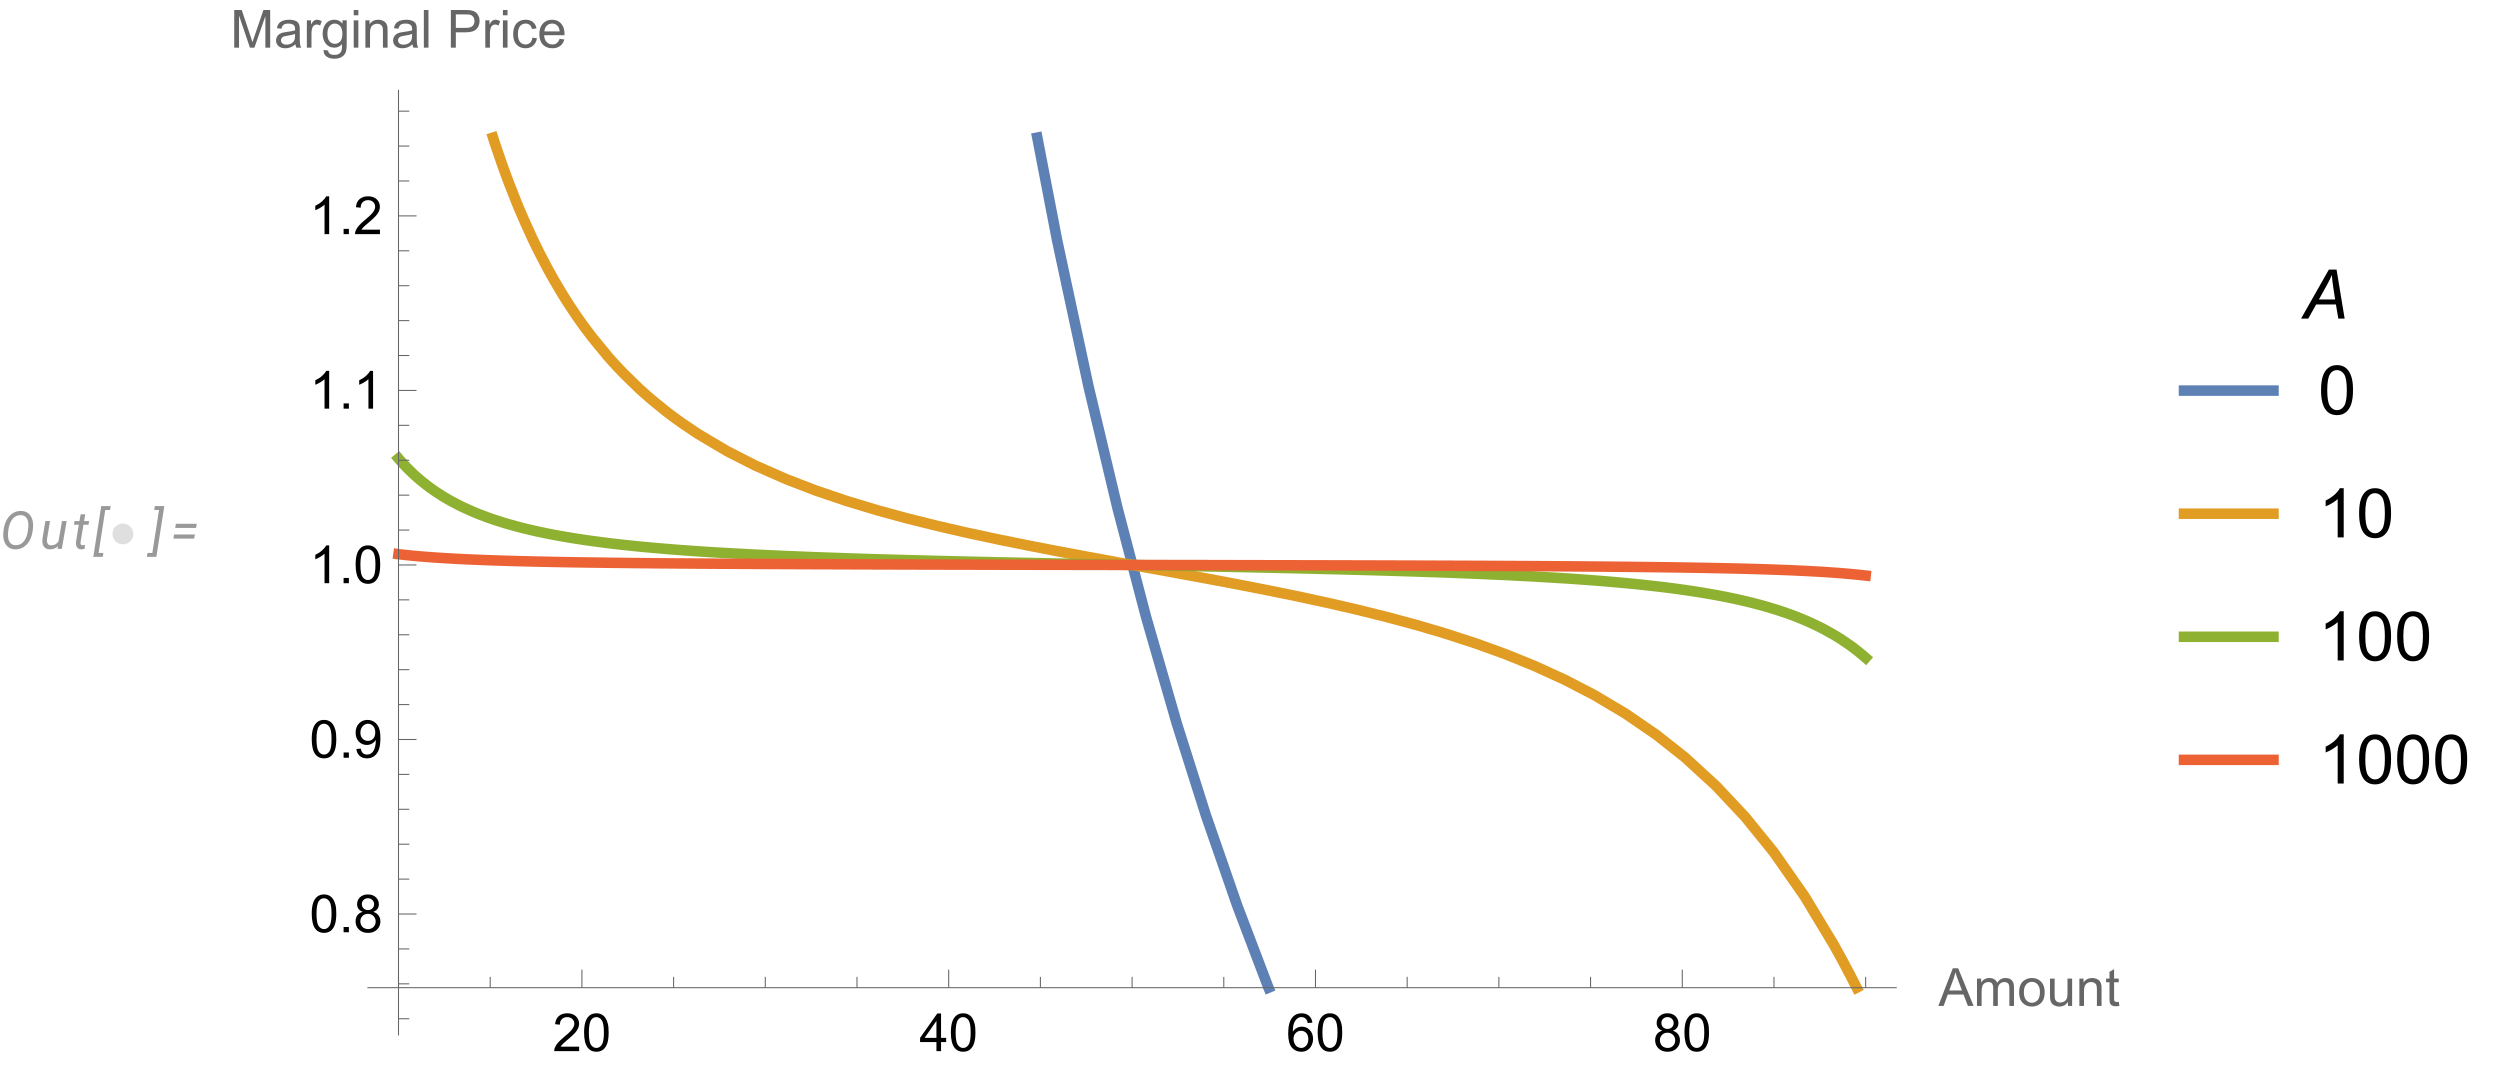 <?xml version="1.0" encoding="UTF-8"?>
<svg xmlns="http://www.w3.org/2000/svg" xmlns:xlink="http://www.w3.org/1999/xlink" width="475pt" height="203pt" viewBox="0 0 475 203" version="1.1">
<defs>
<g>
<symbol overflow="visible" id="glyph0-0">
<path style="stroke:none;" d="M 3.945 0 L 0.488 0 L 0.488 -7.109 L 3.945 -7.109 Z M 3.68 -0.41 L 3.68 -6.695 L 2.344 -3.555 Z M 0.75 -6.637 L 0.75 -0.469 L 2.062 -3.555 Z M 0.945 -0.266 L 3.461 -0.266 L 2.203 -3.223 Z M 2.203 -3.887 L 3.461 -6.844 L 0.945 -6.844 Z M 2.203 -3.887 "/>
</symbol>
<symbol overflow="visible" id="glyph0-1">
<path style="stroke:none;" d="M 2.895 0.098 C 2.441 0.086 2.051 -0.02 1.715 -0.23 C 1.383 -0.438 1.121 -0.746 0.93 -1.148 C 0.734 -1.555 0.629 -2.012 0.609 -2.516 C 0.59 -2.91 0.633 -3.395 0.742 -3.977 C 0.852 -4.555 1.035 -5.078 1.297 -5.543 C 1.562 -6.008 1.883 -6.379 2.262 -6.66 C 2.773 -7.039 3.355 -7.219 4.008 -7.207 C 4.703 -7.195 5.25 -6.953 5.648 -6.488 C 6.051 -6.02 6.266 -5.387 6.293 -4.59 C 6.305 -4.25 6.273 -3.812 6.188 -3.285 C 6.105 -2.758 5.957 -2.27 5.746 -1.816 C 5.531 -1.363 5.262 -0.984 4.93 -0.68 C 4.359 -0.145 3.68 0.113 2.895 0.098 Z M 5.391 -4.367 C 5.41 -5.008 5.297 -5.504 5.055 -5.855 C 4.809 -6.211 4.445 -6.395 3.965 -6.406 C 3.527 -6.418 3.141 -6.301 2.797 -6.055 C 2.453 -5.809 2.172 -5.438 1.949 -4.945 C 1.73 -4.453 1.594 -3.828 1.531 -3.07 L 1.52 -2.754 C 1.5 -2.117 1.613 -1.617 1.859 -1.254 C 2.109 -0.895 2.469 -0.707 2.938 -0.695 C 3.555 -0.68 4.066 -0.898 4.469 -1.359 C 4.875 -1.82 5.145 -2.469 5.277 -3.301 C 5.344 -3.711 5.383 -4.066 5.391 -4.367 Z M 5.391 -4.367 "/>
</symbol>
<symbol overflow="visible" id="glyph0-2">
<path style="stroke:none;" d="M 3.508 -0.523 C 3.094 -0.098 2.566 0.109 1.93 0.098 C 1.426 0.086 1.051 -0.098 0.809 -0.445 C 0.566 -0.793 0.477 -1.27 0.539 -1.871 L 1.102 -5.281 L 1.988 -5.281 L 1.414 -1.855 C 1.398 -1.711 1.398 -1.57 1.406 -1.438 C 1.422 -1.203 1.492 -1.016 1.617 -0.883 C 1.742 -0.75 1.914 -0.68 2.133 -0.668 C 2.766 -0.648 3.254 -0.906 3.598 -1.438 L 4.262 -5.281 L 5.148 -5.281 L 4.227 0 L 3.395 0 Z M 3.508 -0.523 "/>
</symbol>
<symbol overflow="visible" id="glyph0-3">
<path style="stroke:none;" d="M 2.484 -6.562 L 2.262 -5.281 L 3.223 -5.281 L 3.102 -4.586 L 2.145 -4.586 L 1.594 -1.297 C 1.582 -1.215 1.582 -1.137 1.586 -1.062 C 1.609 -0.809 1.75 -0.684 2 -0.684 C 2.109 -0.684 2.254 -0.699 2.43 -0.734 L 2.363 0.004 C 2.152 0.062 1.938 0.094 1.719 0.094 C 1.367 0.086 1.102 -0.043 0.93 -0.297 C 0.754 -0.547 0.684 -0.887 0.723 -1.312 L 1.258 -4.586 L 0.328 -4.586 L 0.449 -5.281 L 1.383 -5.281 L 1.605 -6.562 Z M 2.484 -6.562 "/>
</symbol>
<symbol overflow="visible" id="glyph0-4">
<path style="stroke:none;" d="M 3.172 -7.383 L 2.27 -7.383 L 0.996 0.781 L 1.906 0.781 L 1.789 1.523 L -0.004 1.523 L 1.5 -8.125 L 3.297 -8.125 Z M 3.172 -7.383 "/>
</symbol>
<symbol overflow="visible" id="glyph0-5">
<path style="stroke:none;" d="M 0.855 -8.125 L 2.652 -8.125 L 1.141 1.523 L -0.656 1.523 L -0.539 0.781 L 0.375 0.781 L 1.648 -7.383 L 0.734 -7.383 Z M 0.855 -8.125 "/>
</symbol>
<symbol overflow="visible" id="glyph0-6">
<path style="stroke:none;" d="M 4.852 -3.977 L 0.898 -3.977 L 1.035 -4.762 L 4.996 -4.762 Z M 4.5 -1.949 L 0.547 -1.949 L 0.684 -2.73 L 4.645 -2.73 Z M 4.5 -1.949 "/>
</symbol>
<symbol overflow="visible" id="glyph1-0">
<path style="stroke:none;" d="M 0.625 0 L 0.625 -8 L 4.375 -8 L 4.375 0 Z M 1.25 -0.625 L 3.75 -0.625 L 3.75 -7.375 L 1.25 -7.375 Z M 1.25 -0.625 "/>
</symbol>
<symbol overflow="visible" id="glyph1-1">
<path style="stroke:none;" d="M 4.98 -2.832 C 4.98 -2.555 4.93 -2.297 4.828 -2.055 C 4.727 -1.812 4.582 -1.605 4.406 -1.43 C 4.227 -1.25 4.016 -1.113 3.773 -1.012 C 3.531 -0.91 3.273 -0.859 3 -0.859 C 2.715 -0.859 2.453 -0.91 2.211 -1.008 C 1.969 -1.109 1.762 -1.246 1.586 -1.422 C 1.41 -1.598 1.273 -1.805 1.172 -2.047 C 1.07 -2.289 1.02 -2.547 1.02 -2.832 C 1.02 -3.117 1.07 -3.379 1.172 -3.617 C 1.273 -3.859 1.41 -4.066 1.586 -4.242 C 1.762 -4.418 1.973 -4.559 2.211 -4.656 C 2.453 -4.758 2.715 -4.809 3 -4.809 C 3.273 -4.809 3.535 -4.758 3.773 -4.656 C 4.016 -4.555 4.227 -4.414 4.406 -4.234 C 4.586 -4.055 4.723 -3.844 4.828 -3.605 C 4.93 -3.367 4.98 -3.109 4.98 -2.832 Z M 4.98 -2.832 "/>
</symbol>
<symbol overflow="visible" id="glyph2-0">
<path style="stroke:none;" d="M 1.25 0 L 1.25 -6.25 L 6.25 -6.25 L 6.25 0 Z M 1.406 -0.156 L 6.094 -0.156 L 6.094 -6.094 L 1.406 -6.094 Z M 1.406 -0.156 "/>
</symbol>
<symbol overflow="visible" id="glyph2-1">
<path style="stroke:none;" d="M 5.035 -0.844 L 5.035 0 L 0.305 0 C 0.297 -0.211 0.332 -0.414 0.406 -0.609 C 0.527 -0.934 0.719 -1.25 0.984 -1.562 C 1.25 -1.875 1.633 -2.234 2.133 -2.648 C 2.91 -3.285 3.438 -3.789 3.711 -4.164 C 3.984 -4.535 4.121 -4.887 4.121 -5.219 C 4.121 -5.566 3.996 -5.863 3.746 -6.102 C 3.5 -6.34 3.172 -6.461 2.773 -6.461 C 2.352 -6.461 2.012 -6.332 1.758 -6.078 C 1.504 -5.824 1.375 -5.473 1.371 -5.023 L 0.469 -5.117 C 0.531 -5.789 0.762 -6.305 1.168 -6.656 C 1.57 -7.012 2.113 -7.188 2.793 -7.188 C 3.48 -7.188 4.023 -6.996 4.422 -6.617 C 4.824 -6.234 5.023 -5.762 5.023 -5.199 C 5.023 -4.914 4.965 -4.633 4.848 -4.355 C 4.73 -4.078 4.535 -3.789 4.266 -3.48 C 3.992 -3.176 3.543 -2.754 2.91 -2.223 C 2.383 -1.781 2.043 -1.48 1.895 -1.32 C 1.746 -1.164 1.621 -1.004 1.523 -0.844 Z M 5.035 -0.844 "/>
</symbol>
<symbol overflow="visible" id="glyph2-2">
<path style="stroke:none;" d="M 0.414 -3.531 C 0.414 -4.375 0.504 -5.059 0.676 -5.574 C 0.852 -6.09 1.109 -6.488 1.453 -6.766 C 1.797 -7.047 2.227 -7.188 2.75 -7.188 C 3.133 -7.188 3.469 -7.109 3.758 -6.957 C 4.047 -6.801 4.289 -6.578 4.477 -6.285 C 4.664 -5.996 4.812 -5.641 4.922 -5.223 C 5.031 -4.805 5.082 -4.238 5.082 -3.531 C 5.082 -2.691 4.996 -2.012 4.824 -1.496 C 4.652 -0.98 4.395 -0.582 4.051 -0.301 C 3.707 -0.02 3.273 0.121 2.75 0.121 C 2.059 0.121 1.516 -0.125 1.125 -0.621 C 0.652 -1.215 0.414 -2.188 0.414 -3.531 Z M 1.32 -3.531 C 1.32 -2.355 1.457 -1.574 1.73 -1.184 C 2.008 -0.797 2.344 -0.602 2.75 -0.602 C 3.152 -0.602 3.492 -0.797 3.766 -1.188 C 4.043 -1.578 4.18 -2.359 4.18 -3.531 C 4.18 -4.711 4.043 -5.492 3.766 -5.879 C 3.492 -6.266 3.148 -6.461 2.738 -6.461 C 2.336 -6.461 2.012 -6.289 1.773 -5.945 C 1.469 -5.512 1.32 -4.707 1.32 -3.531 Z M 1.32 -3.531 "/>
</symbol>
<symbol overflow="visible" id="glyph2-3">
<path style="stroke:none;" d="M 3.234 0 L 3.234 -1.715 L 0.125 -1.715 L 0.125 -2.52 L 3.395 -7.156 L 4.109 -7.156 L 4.109 -2.52 L 5.078 -2.52 L 5.078 -1.715 L 4.109 -1.715 L 4.109 0 Z M 3.234 -2.52 L 3.234 -5.746 L 0.992 -2.52 Z M 3.234 -2.52 "/>
</symbol>
<symbol overflow="visible" id="glyph2-4">
<path style="stroke:none;" d="M 4.977 -5.406 L 4.102 -5.336 C 4.023 -5.68 3.914 -5.934 3.77 -6.09 C 3.531 -6.34 3.238 -6.465 2.891 -6.465 C 2.609 -6.465 2.363 -6.387 2.152 -6.23 C 1.875 -6.027 1.66 -5.734 1.5 -5.348 C 1.34 -4.961 1.258 -4.406 1.25 -3.691 C 1.461 -4.016 1.719 -4.254 2.027 -4.41 C 2.332 -4.566 2.652 -4.645 2.988 -4.645 C 3.574 -4.645 4.074 -4.43 4.484 -3.996 C 4.898 -3.566 5.102 -3.008 5.102 -2.324 C 5.102 -1.875 5.004 -1.457 4.812 -1.07 C 4.617 -0.688 4.352 -0.391 4.016 -0.188 C 3.676 0.02 3.289 0.121 2.859 0.121 C 2.129 0.121 1.531 -0.148 1.07 -0.688 C 0.609 -1.227 0.375 -2.113 0.375 -3.352 C 0.375 -4.734 0.633 -5.738 1.141 -6.367 C 1.586 -6.914 2.188 -7.188 2.945 -7.188 C 3.508 -7.188 3.969 -7.031 4.328 -6.715 C 4.688 -6.398 4.902 -5.961 4.977 -5.406 Z M 1.387 -2.32 C 1.387 -2.016 1.449 -1.727 1.578 -1.449 C 1.707 -1.172 1.887 -0.961 2.117 -0.816 C 2.352 -0.672 2.594 -0.602 2.848 -0.602 C 3.219 -0.602 3.535 -0.75 3.805 -1.051 C 4.07 -1.352 4.203 -1.758 4.203 -2.27 C 4.203 -2.766 4.07 -3.156 3.809 -3.441 C 3.547 -3.727 3.211 -3.867 2.812 -3.867 C 2.414 -3.867 2.078 -3.727 1.801 -3.441 C 1.523 -3.156 1.387 -2.781 1.387 -2.32 Z M 1.387 -2.32 "/>
</symbol>
<symbol overflow="visible" id="glyph2-5">
<path style="stroke:none;" d="M 1.766 -3.883 C 1.402 -4.016 1.133 -4.207 0.957 -4.453 C 0.781 -4.699 0.695 -4.996 0.695 -5.344 C 0.695 -5.863 0.879 -6.301 1.254 -6.656 C 1.629 -7.012 2.129 -7.188 2.75 -7.188 C 3.375 -7.188 3.875 -7.008 4.258 -6.645 C 4.641 -6.281 4.828 -5.84 4.828 -5.316 C 4.828 -4.984 4.742 -4.695 4.566 -4.449 C 4.395 -4.203 4.129 -4.016 3.773 -3.883 C 4.215 -3.738 4.547 -3.508 4.777 -3.188 C 5.008 -2.867 5.121 -2.488 5.121 -2.047 C 5.121 -1.434 4.906 -0.918 4.473 -0.504 C 4.039 -0.086 3.469 0.121 2.766 0.121 C 2.059 0.121 1.488 -0.086 1.055 -0.504 C 0.621 -0.922 0.406 -1.445 0.406 -2.07 C 0.406 -2.535 0.523 -2.926 0.758 -3.238 C 0.996 -3.555 1.332 -3.77 1.766 -3.883 Z M 1.594 -5.371 C 1.594 -5.031 1.699 -4.758 1.918 -4.539 C 2.137 -4.324 2.422 -4.219 2.77 -4.219 C 3.109 -4.219 3.383 -4.324 3.602 -4.539 C 3.816 -4.75 3.926 -5.012 3.926 -5.32 C 3.926 -5.645 3.812 -5.914 3.59 -6.137 C 3.367 -6.355 3.09 -6.465 2.758 -6.465 C 2.422 -6.465 2.145 -6.359 1.922 -6.141 C 1.703 -5.926 1.594 -5.672 1.594 -5.371 Z M 1.309 -2.066 C 1.309 -1.816 1.367 -1.57 1.488 -1.336 C 1.605 -1.102 1.781 -0.922 2.016 -0.793 C 2.25 -0.664 2.504 -0.602 2.773 -0.602 C 3.195 -0.602 3.539 -0.734 3.812 -1.008 C 4.086 -1.277 4.223 -1.621 4.223 -2.035 C 4.223 -2.461 4.082 -2.809 3.801 -3.086 C 3.52 -3.363 3.168 -3.5 2.742 -3.5 C 2.328 -3.5 1.988 -3.363 1.715 -3.09 C 1.445 -2.816 1.309 -2.477 1.309 -2.066 Z M 1.309 -2.066 "/>
</symbol>
<symbol overflow="visible" id="glyph2-6">
<path style="stroke:none;" d="M -0.016 0 L 2.734 -7.156 L 3.754 -7.156 L 6.684 0 L 5.605 0 L 4.77 -2.168 L 1.777 -2.168 L 0.992 0 Z M 2.051 -2.938 L 4.477 -2.938 L 3.73 -4.922 C 3.504 -5.523 3.332 -6.02 3.223 -6.406 C 3.133 -5.945 3.004 -5.492 2.836 -5.039 Z M 2.051 -2.938 "/>
</symbol>
<symbol overflow="visible" id="glyph2-7">
<path style="stroke:none;" d="M 0.66 0 L 0.66 -5.188 L 1.445 -5.188 L 1.445 -4.457 C 1.609 -4.711 1.824 -4.918 2.094 -5.07 C 2.363 -5.227 2.672 -5.305 3.016 -5.305 C 3.402 -5.305 3.715 -5.223 3.961 -5.062 C 4.207 -4.902 4.383 -4.68 4.484 -4.395 C 4.895 -5 5.426 -5.305 6.086 -5.305 C 6.598 -5.305 6.992 -5.16 7.27 -4.875 C 7.547 -4.59 7.688 -4.152 7.688 -3.559 L 7.688 0 L 6.812 0 L 6.812 -3.266 C 6.812 -3.617 6.781 -3.871 6.727 -4.027 C 6.668 -4.18 6.566 -4.305 6.414 -4.398 C 6.266 -4.492 6.09 -4.539 5.891 -4.539 C 5.523 -4.539 5.223 -4.418 4.98 -4.176 C 4.738 -3.934 4.617 -3.547 4.617 -3.012 L 4.617 0 L 3.742 0 L 3.742 -3.367 C 3.742 -3.758 3.668 -4.055 3.523 -4.25 C 3.383 -4.445 3.148 -4.539 2.82 -4.539 C 2.574 -4.539 2.348 -4.477 2.137 -4.344 C 1.926 -4.215 1.773 -4.023 1.68 -3.773 C 1.586 -3.523 1.539 -3.164 1.539 -2.691 L 1.539 0 Z M 0.66 0 "/>
</symbol>
<symbol overflow="visible" id="glyph2-8">
<path style="stroke:none;" d="M 0.332 -2.594 C 0.332 -3.555 0.598 -4.266 1.133 -4.727 C 1.578 -5.109 2.121 -5.305 2.766 -5.305 C 3.477 -5.305 4.059 -5.07 4.512 -4.602 C 4.965 -4.133 5.191 -3.488 5.191 -2.664 C 5.191 -2 5.09 -1.473 4.891 -1.09 C 4.691 -0.707 4.398 -0.41 4.016 -0.199 C 3.633 0.012 3.215 0.117 2.766 0.117 C 2.039 0.117 1.449 -0.117 1.004 -0.582 C 0.555 -1.047 0.332 -1.719 0.332 -2.594 Z M 1.234 -2.594 C 1.234 -1.93 1.379 -1.43 1.672 -1.102 C 1.961 -0.77 2.324 -0.605 2.766 -0.605 C 3.199 -0.605 3.562 -0.773 3.852 -1.102 C 4.141 -1.434 4.289 -1.941 4.289 -2.621 C 4.289 -3.262 4.141 -3.75 3.852 -4.078 C 3.559 -4.41 3.195 -4.574 2.766 -4.574 C 2.324 -4.574 1.961 -4.41 1.672 -4.082 C 1.383 -3.754 1.234 -3.258 1.234 -2.594 Z M 1.234 -2.594 "/>
</symbol>
<symbol overflow="visible" id="glyph2-9">
<path style="stroke:none;" d="M 4.059 0 L 4.059 -0.762 C 3.656 -0.176 3.105 0.117 2.414 0.117 C 2.105 0.117 1.82 0.059 1.555 -0.059 C 1.289 -0.176 1.094 -0.324 0.965 -0.5 C 0.836 -0.68 0.746 -0.895 0.695 -1.152 C 0.656 -1.324 0.641 -1.598 0.641 -1.973 L 0.641 -5.188 L 1.52 -5.188 L 1.52 -2.309 C 1.52 -1.852 1.535 -1.543 1.57 -1.383 C 1.625 -1.152 1.746 -0.969 1.922 -0.836 C 2.102 -0.703 2.324 -0.641 2.586 -0.641 C 2.852 -0.641 3.098 -0.707 3.328 -0.844 C 3.562 -0.977 3.727 -1.16 3.82 -1.395 C 3.918 -1.625 3.965 -1.965 3.965 -2.406 L 3.965 -5.188 L 4.844 -5.188 L 4.844 0 Z M 4.059 0 "/>
</symbol>
<symbol overflow="visible" id="glyph2-10">
<path style="stroke:none;" d="M 0.66 0 L 0.66 -5.188 L 1.449 -5.188 L 1.449 -4.449 C 1.832 -5.02 2.383 -5.305 3.102 -5.305 C 3.414 -5.305 3.699 -5.246 3.961 -5.133 C 4.223 -5.023 4.422 -4.875 4.551 -4.691 C 4.68 -4.508 4.773 -4.293 4.824 -4.043 C 4.855 -3.879 4.875 -3.594 4.875 -3.188 L 4.875 0 L 3.992 0 L 3.992 -3.156 C 3.992 -3.512 3.961 -3.781 3.891 -3.957 C 3.824 -4.133 3.703 -4.277 3.527 -4.383 C 3.352 -4.488 3.148 -4.539 2.914 -4.539 C 2.539 -4.539 2.219 -4.422 1.945 -4.184 C 1.672 -3.945 1.539 -3.496 1.539 -2.832 L 1.539 0 Z M 0.66 0 "/>
</symbol>
<symbol overflow="visible" id="glyph2-11">
<path style="stroke:none;" d="M 2.578 -0.785 L 2.703 -0.008 C 2.457 0.043 2.234 0.07 2.039 0.07 C 1.723 0.07 1.477 0.02 1.297 -0.082 C 1.121 -0.184 1 -0.316 0.93 -0.48 C 0.855 -0.645 0.82 -0.992 0.82 -1.52 L 0.82 -4.5 L 0.176 -4.5 L 0.176 -5.188 L 0.82 -5.188 L 0.82 -6.469 L 1.695 -6.996 L 1.695 -5.188 L 2.578 -5.188 L 2.578 -4.5 L 1.695 -4.5 L 1.695 -1.469 C 1.695 -1.219 1.711 -1.059 1.742 -0.984 C 1.773 -0.914 1.82 -0.859 1.891 -0.816 C 1.961 -0.773 2.062 -0.75 2.191 -0.75 C 2.289 -0.75 2.418 -0.762 2.578 -0.785 Z M 2.578 -0.785 "/>
</symbol>
<symbol overflow="visible" id="glyph2-12">
<path style="stroke:none;" d="M 0.906 0 L 0.906 -1 L 1.91 -1 L 1.91 0 Z M 0.906 0 "/>
</symbol>
<symbol overflow="visible" id="glyph2-13">
<path style="stroke:none;" d="M 0.547 -1.656 L 1.391 -1.734 C 1.461 -1.336 1.602 -1.047 1.801 -0.867 C 2.004 -0.688 2.262 -0.602 2.578 -0.602 C 2.848 -0.602 3.086 -0.664 3.289 -0.785 C 3.492 -0.91 3.66 -1.074 3.789 -1.281 C 3.918 -1.488 4.027 -1.766 4.117 -2.117 C 4.203 -2.469 4.25 -2.828 4.25 -3.195 C 4.25 -3.234 4.246 -3.289 4.242 -3.367 C 4.066 -3.09 3.828 -2.863 3.523 -2.688 C 3.219 -2.516 2.891 -2.426 2.535 -2.426 C 1.941 -2.426 1.441 -2.641 1.031 -3.07 C 0.621 -3.5 0.414 -4.066 0.414 -4.77 C 0.414 -5.496 0.629 -6.082 1.059 -6.523 C 1.484 -6.965 2.023 -7.188 2.664 -7.188 C 3.133 -7.188 3.559 -7.062 3.941 -6.812 C 4.328 -6.562 4.621 -6.203 4.82 -5.738 C 5.023 -5.273 5.121 -4.605 5.121 -3.727 C 5.121 -2.812 5.023 -2.082 4.824 -1.539 C 4.625 -1 4.332 -0.586 3.938 -0.305 C 3.547 -0.02 3.086 0.121 2.559 0.121 C 2 0.121 1.543 -0.035 1.188 -0.344 C 0.832 -0.656 0.617 -1.094 0.547 -1.656 Z M 4.145 -4.812 C 4.145 -5.32 4.012 -5.719 3.742 -6.016 C 3.473 -6.312 3.152 -6.461 2.773 -6.461 C 2.383 -6.461 2.043 -6.301 1.754 -5.98 C 1.465 -5.664 1.32 -5.25 1.32 -4.742 C 1.32 -4.285 1.457 -3.914 1.73 -3.629 C 2.008 -3.344 2.344 -3.203 2.75 -3.203 C 3.156 -3.203 3.492 -3.344 3.754 -3.629 C 4.016 -3.914 4.145 -4.309 4.145 -4.812 Z M 4.145 -4.812 "/>
</symbol>
<symbol overflow="visible" id="glyph2-14">
<path style="stroke:none;" d="M 3.727 0 L 2.848 0 L 2.848 -5.602 C 2.637 -5.398 2.359 -5.195 2.016 -4.996 C 1.672 -4.793 1.363 -4.641 1.09 -4.539 L 1.09 -5.391 C 1.582 -5.621 2.012 -5.902 2.379 -6.23 C 2.746 -6.559 3.008 -6.879 3.16 -7.188 L 3.727 -7.188 Z M 3.727 0 "/>
</symbol>
<symbol overflow="visible" id="glyph2-15">
<path style="stroke:none;" d="M 0.742 0 L 0.742 -7.156 L 2.168 -7.156 L 3.863 -2.09 C 4.02 -1.617 4.133 -1.266 4.203 -1.031 C 4.285 -1.289 4.414 -1.672 4.586 -2.18 L 6.297 -7.156 L 7.574 -7.156 L 7.574 0 L 6.66 0 L 6.66 -5.992 L 4.578 0 L 3.727 0 L 1.656 -6.094 L 1.656 0 Z M 0.742 0 "/>
</symbol>
<symbol overflow="visible" id="glyph2-16">
<path style="stroke:none;" d="M 4.043 -0.641 C 3.719 -0.363 3.402 -0.168 3.102 -0.055 C 2.801 0.059 2.48 0.117 2.133 0.117 C 1.562 0.117 1.125 -0.023 0.82 -0.301 C 0.516 -0.578 0.359 -0.934 0.359 -1.367 C 0.359 -1.621 0.418 -1.852 0.535 -2.062 C 0.648 -2.273 0.801 -2.441 0.988 -2.57 C 1.176 -2.695 1.387 -2.793 1.621 -2.855 C 1.793 -2.902 2.055 -2.945 2.402 -2.988 C 3.113 -3.074 3.633 -3.172 3.969 -3.289 C 3.973 -3.41 3.977 -3.488 3.977 -3.52 C 3.977 -3.879 3.891 -4.133 3.727 -4.277 C 3.5 -4.477 3.168 -4.574 2.727 -4.574 C 2.312 -4.574 2.008 -4.504 1.809 -4.359 C 1.613 -4.215 1.465 -3.957 1.371 -3.59 L 0.512 -3.707 C 0.59 -4.074 0.719 -4.371 0.898 -4.598 C 1.078 -4.824 1.336 -4.996 1.676 -5.121 C 2.016 -5.242 2.406 -5.305 2.852 -5.305 C 3.293 -5.305 3.652 -5.25 3.93 -5.148 C 4.207 -5.043 4.41 -4.91 4.539 -4.754 C 4.672 -4.594 4.762 -4.395 4.812 -4.156 C 4.844 -4.008 4.859 -3.734 4.859 -3.344 L 4.859 -2.172 C 4.859 -1.355 4.879 -0.84 4.914 -0.621 C 4.953 -0.406 5.027 -0.199 5.137 0 L 4.219 0 C 4.129 -0.184 4.07 -0.395 4.043 -0.641 Z M 3.969 -2.602 C 3.648 -2.473 3.172 -2.363 2.535 -2.27 C 2.172 -2.219 1.918 -2.16 1.766 -2.094 C 1.617 -2.031 1.504 -1.934 1.422 -1.809 C 1.34 -1.684 1.297 -1.543 1.297 -1.391 C 1.297 -1.156 1.387 -0.961 1.566 -0.805 C 1.742 -0.648 2 -0.57 2.344 -0.57 C 2.684 -0.57 2.984 -0.645 3.246 -0.793 C 3.512 -0.941 3.703 -1.145 3.828 -1.402 C 3.922 -1.602 3.969 -1.895 3.969 -2.281 Z M 3.969 -2.602 "/>
</symbol>
<symbol overflow="visible" id="glyph2-17">
<path style="stroke:none;" d="M 0.648 0 L 0.648 -5.188 L 1.441 -5.188 L 1.441 -4.398 C 1.641 -4.766 1.828 -5.008 2 -5.125 C 2.172 -5.242 2.359 -5.305 2.562 -5.305 C 2.859 -5.305 3.16 -5.207 3.469 -5.02 L 3.164 -4.203 C 2.949 -4.332 2.734 -4.395 2.52 -4.395 C 2.328 -4.395 2.156 -4.336 2 -4.223 C 1.848 -4.105 1.738 -3.945 1.676 -3.742 C 1.578 -3.43 1.527 -3.086 1.527 -2.715 L 1.527 0 Z M 0.648 0 "/>
</symbol>
<symbol overflow="visible" id="glyph2-18">
<path style="stroke:none;" d="M 0.5 0.43 L 1.352 0.555 C 1.387 0.82 1.488 1.012 1.648 1.133 C 1.867 1.297 2.168 1.375 2.543 1.375 C 2.949 1.375 3.266 1.297 3.484 1.133 C 3.707 0.969 3.859 0.742 3.938 0.449 C 3.98 0.27 4.004 -0.105 4 -0.68 C 3.617 -0.227 3.137 0 2.562 0 C 1.852 0 1.297 -0.258 0.906 -0.773 C 0.516 -1.285 0.32 -1.902 0.32 -2.621 C 0.32 -3.117 0.41 -3.574 0.59 -3.992 C 0.77 -4.41 1.031 -4.734 1.371 -4.961 C 1.711 -5.188 2.109 -5.305 2.57 -5.305 C 3.18 -5.305 3.684 -5.055 4.082 -4.562 L 4.082 -5.188 L 4.891 -5.188 L 4.891 -0.703 C 4.891 0.105 4.809 0.676 4.645 1.012 C 4.48 1.352 4.223 1.617 3.863 1.812 C 3.508 2.008 3.07 2.105 2.547 2.105 C 1.93 2.105 1.43 1.965 1.051 1.688 C 0.668 1.41 0.484 0.988 0.5 0.43 Z M 1.227 -2.688 C 1.227 -2.008 1.359 -1.508 1.633 -1.195 C 1.902 -0.883 2.238 -0.727 2.648 -0.727 C 3.051 -0.727 3.391 -0.883 3.664 -1.195 C 3.938 -1.504 4.07 -1.992 4.07 -2.656 C 4.07 -3.289 3.93 -3.77 3.648 -4.094 C 3.367 -4.414 3.027 -4.574 2.633 -4.574 C 2.242 -4.574 1.91 -4.418 1.637 -4.098 C 1.363 -3.781 1.227 -3.312 1.227 -2.688 Z M 1.227 -2.688 "/>
</symbol>
<symbol overflow="visible" id="glyph2-19">
<path style="stroke:none;" d="M 0.664 -6.148 L 0.664 -7.156 L 1.543 -7.156 L 1.543 -6.148 Z M 0.664 0 L 0.664 -5.188 L 1.543 -5.188 L 1.543 0 Z M 0.664 0 "/>
</symbol>
<symbol overflow="visible" id="glyph2-20">
<path style="stroke:none;" d="M 0.641 0 L 0.641 -7.156 L 1.52 -7.156 L 1.52 0 Z M 0.641 0 "/>
</symbol>
<symbol overflow="visible" id="glyph2-21">
<path style="stroke:none;" d="M 0.773 0 L 0.773 -7.156 L 3.473 -7.156 C 3.945 -7.156 4.309 -7.137 4.562 -7.09 C 4.914 -7.031 5.207 -6.918 5.445 -6.754 C 5.684 -6.59 5.875 -6.359 6.02 -6.062 C 6.164 -5.766 6.234 -5.441 6.234 -5.086 C 6.234 -4.477 6.043 -3.965 5.656 -3.543 C 5.266 -3.121 4.566 -2.91 3.555 -2.91 L 1.719 -2.91 L 1.719 0 Z M 1.719 -3.754 L 3.57 -3.754 C 4.18 -3.754 4.617 -3.867 4.875 -4.098 C 5.133 -4.324 5.258 -4.645 5.258 -5.059 C 5.258 -5.359 5.184 -5.613 5.031 -5.828 C 4.879 -6.039 4.68 -6.18 4.434 -6.25 C 4.273 -6.293 3.98 -6.312 3.551 -6.312 L 1.719 -6.312 Z M 1.719 -3.754 "/>
</symbol>
<symbol overflow="visible" id="glyph2-22">
<path style="stroke:none;" d="M 4.043 -1.898 L 4.906 -1.789 C 4.812 -1.191 4.57 -0.727 4.184 -0.387 C 3.793 -0.051 3.316 0.117 2.75 0.117 C 2.039 0.117 1.469 -0.113 1.039 -0.578 C 0.605 -1.043 0.391 -1.707 0.391 -2.574 C 0.391 -3.133 0.484 -3.625 0.668 -4.043 C 0.855 -4.461 1.137 -4.777 1.516 -4.988 C 1.895 -5.199 2.309 -5.305 2.754 -5.305 C 3.316 -5.305 3.777 -5.16 4.137 -4.875 C 4.492 -4.59 4.723 -4.188 4.824 -3.664 L 3.969 -3.531 C 3.887 -3.879 3.746 -4.141 3.539 -4.316 C 3.332 -4.492 3.082 -4.578 2.789 -4.578 C 2.344 -4.578 1.984 -4.422 1.711 -4.105 C 1.434 -3.789 1.293 -3.285 1.293 -2.598 C 1.293 -1.902 1.426 -1.395 1.695 -1.078 C 1.961 -0.762 2.309 -0.605 2.738 -0.605 C 3.086 -0.605 3.371 -0.711 3.602 -0.922 C 3.836 -1.133 3.98 -1.461 4.043 -1.898 Z M 4.043 -1.898 "/>
</symbol>
<symbol overflow="visible" id="glyph2-23">
<path style="stroke:none;" d="M 4.211 -1.672 L 5.117 -1.559 C 4.973 -1.027 4.707 -0.617 4.32 -0.32 C 3.934 -0.027 3.438 0.117 2.836 0.117 C 2.078 0.117 1.477 -0.117 1.031 -0.582 C 0.586 -1.051 0.367 -1.707 0.367 -2.547 C 0.367 -3.422 0.59 -4.098 1.039 -4.578 C 1.488 -5.062 2.07 -5.305 2.789 -5.305 C 3.48 -5.305 4.047 -5.066 4.488 -4.594 C 4.926 -4.121 5.148 -3.457 5.148 -2.602 C 5.148 -2.551 5.145 -2.473 5.141 -2.367 L 1.273 -2.367 C 1.305 -1.797 1.469 -1.363 1.758 -1.059 C 2.047 -0.758 2.41 -0.605 2.844 -0.605 C 3.164 -0.605 3.438 -0.691 3.668 -0.859 C 3.895 -1.027 4.074 -1.297 4.211 -1.672 Z M 1.324 -3.09 L 4.219 -3.09 C 4.18 -3.527 4.07 -3.855 3.887 -4.07 C 3.605 -4.41 3.242 -4.578 2.797 -4.578 C 2.395 -4.578 2.055 -4.445 1.781 -4.176 C 1.504 -3.906 1.352 -3.543 1.324 -3.09 Z M 1.324 -3.09 "/>
</symbol>
<symbol overflow="visible" id="glyph3-0">
<path style="stroke:none;" d="M 1.625 0 L 1.625 -8.125 L 8.125 -8.125 L 8.125 0 Z M 1.828 -0.203 L 7.922 -0.203 L 7.922 -7.922 L 1.828 -7.922 Z M 1.828 -0.203 "/>
</symbol>
<symbol overflow="visible" id="glyph3-1">
<path style="stroke:none;" d="M -0.262 0 L 5.016 -9.305 L 6.48 -9.305 L 8.016 0 L 6.812 0 L 6.359 -2.68 L 2.598 -2.68 L 1.105 0 Z M 3.129 -3.637 L 6.207 -3.637 L 5.848 -5.973 C 5.707 -6.898 5.621 -7.672 5.586 -8.289 C 5.375 -7.758 5.066 -7.125 4.66 -6.391 Z M 3.129 -3.637 "/>
</symbol>
<symbol overflow="visible" id="glyph4-0">
<path style="stroke:none;" d="M 1.625 0 L 1.625 -8.125 L 8.125 -8.125 L 8.125 0 Z M 1.828 -0.203 L 7.922 -0.203 L 7.922 -7.922 L 1.828 -7.922 Z M 1.828 -0.203 "/>
</symbol>
<symbol overflow="visible" id="glyph4-1">
<path style="stroke:none;" d="M 0.539 -4.59 C 0.539 -5.691 0.652 -6.574 0.879 -7.246 C 1.105 -7.918 1.441 -8.434 1.887 -8.797 C 2.336 -9.16 2.898 -9.344 3.574 -9.344 C 4.074 -9.344 4.512 -9.242 4.887 -9.043 C 5.266 -8.84 5.574 -8.551 5.82 -8.172 C 6.066 -7.793 6.258 -7.332 6.398 -6.789 C 6.539 -6.246 6.609 -5.512 6.609 -4.59 C 6.609 -3.496 6.496 -2.617 6.273 -1.945 C 6.047 -1.273 5.711 -0.758 5.266 -0.391 C 4.82 -0.023 4.254 0.16 3.574 0.16 C 2.676 0.16 1.973 -0.164 1.461 -0.805 C 0.848 -1.578 0.539 -2.84 0.539 -4.59 Z M 1.715 -4.59 C 1.715 -3.062 1.895 -2.047 2.25 -1.539 C 2.609 -1.035 3.051 -0.781 3.574 -0.781 C 4.098 -0.781 4.539 -1.035 4.898 -1.543 C 5.254 -2.051 5.434 -3.066 5.434 -4.59 C 5.434 -6.121 5.254 -7.141 4.898 -7.641 C 4.539 -8.145 4.094 -8.398 3.562 -8.398 C 3.035 -8.398 2.617 -8.176 2.305 -7.73 C 1.91 -7.164 1.715 -6.117 1.715 -4.59 Z M 1.715 -4.59 "/>
</symbol>
<symbol overflow="visible" id="glyph4-2">
<path style="stroke:none;" d="M 4.844 0 L 3.699 0 L 3.699 -7.281 C 3.426 -7.02 3.066 -6.758 2.617 -6.492 C 2.172 -6.23 1.77 -6.035 1.414 -5.902 L 1.414 -7.008 C 2.055 -7.309 2.613 -7.672 3.09 -8.102 C 3.57 -8.527 3.906 -8.941 4.105 -9.344 L 4.844 -9.344 Z M 4.844 0 "/>
</symbol>
</g>
<clipPath id="clip1">
  <path d="M 187 17.039 L 251 17.039 L 251 196.801 L 187 196.801 Z M 187 17.039 "/>
</clipPath>
<clipPath id="clip2">
  <path d="M 84 17.039 L 360.48 17.039 L 360.48 196.801 L 84 196.801 Z M 84 17.039 "/>
</clipPath>
<clipPath id="clip3">
  <path d="M 69.84 77 L 360.48 77 L 360.48 135 L 69.84 135 Z M 69.84 77 "/>
</clipPath>
<clipPath id="clip4">
  <path d="M 69.84 96 L 360.48 96 L 360.48 119 L 69.84 119 Z M 69.84 96 "/>
</clipPath>
<clipPath id="clip5">
  <path d="M 413.762 72 L 434 72 L 434 76 L 413.762 76 Z M 413.762 72 "/>
</clipPath>
<clipPath id="clip6">
  <path d="M 413.762 96 L 434 96 L 434 100 L 413.762 100 Z M 413.762 96 "/>
</clipPath>
<clipPath id="clip7">
  <path d="M 413.762 119 L 434 119 L 434 123 L 413.762 123 Z M 413.762 119 "/>
</clipPath>
<clipPath id="clip8">
  <path d="M 413.762 142 L 434 142 L 434 146 L 413.762 146 Z M 413.762 142 "/>
</clipPath>
</defs>
<g id="surface6">
<g style="fill:rgb(60%,60%,60%);fill-opacity:1;">
  <use xlink:href="#glyph0-1" x="0" y="104.282"/>
  <use xlink:href="#glyph0-2" x="7.519" y="104.282"/>
  <use xlink:href="#glyph0-3" x="13.714" y="104.282"/>
  <use xlink:href="#glyph0-4" x="17.732" y="104.282"/>
</g>
<g style="fill:rgb(60%,60%,60%);fill-opacity:0.32;">
  <use xlink:href="#glyph1-1" x="20.354" y="104.282"/>
</g>
<g style="fill:rgb(60%,60%,60%);fill-opacity:1;">
  <use xlink:href="#glyph0-5" x="28.568" y="104.282"/>
  <use xlink:href="#glyph0-6" x="32.39" y="104.282"/>
</g>
<g clip-path="url(#clip1)" clip-rule="nonzero">
<path style="fill:none;stroke-width:2;stroke-linecap:square;stroke-linejoin:miter;stroke:rgb(36.841%,50.678%,70.98%);stroke-opacity:1;stroke-miterlimit:3.25;" d="M 219.325 31.145 L 223.102 50.711 L 229.028 78.301 L 234.559 101.52 L 239.985 122.199 L 245.868 142.586 L 251.36 159.91 L 257.309 177.055 L 263.153 192.418 L 263.255 192.66 " transform="matrix(1,0,0,1,-22.239,-5)"/>
</g>
<g clip-path="url(#clip2)" clip-rule="nonzero">
<path style="fill:none;stroke-width:2;stroke-linecap:square;stroke-linejoin:miter;stroke:rgb(88.072%,61.105%,14.205%);stroke-opacity:1;stroke-miterlimit:3.25;" d="M 115.915 31.145 L 116.255 32.199 L 117.614 36.172 L 117.7 36.41 L 117.782 36.648 L 117.954 37.121 L 118.294 38.051 L 118.969 39.867 L 120.329 43.316 L 120.419 43.543 L 120.512 43.766 L 120.696 44.211 L 121.063 45.09 L 121.801 46.801 L 123.274 50.043 L 123.364 50.238 L 123.458 50.434 L 123.641 50.82 L 124.008 51.582 L 124.747 53.066 L 126.219 55.887 L 126.305 56.047 L 126.391 56.203 L 126.563 56.52 L 126.907 57.141 L 127.594 58.355 L 128.965 60.676 L 129.137 60.957 L 129.309 61.234 L 129.653 61.785 L 130.34 62.863 L 131.715 64.926 L 131.809 65.059 L 131.903 65.195 L 132.087 65.465 L 132.462 65.992 L 133.204 67.031 L 134.696 69.012 L 137.673 72.641 L 137.766 72.746 L 137.856 72.852 L 138.04 73.059 L 138.403 73.469 L 139.137 74.277 L 140.598 75.824 L 143.524 78.684 L 143.606 78.766 L 143.864 79 L 144.204 79.309 L 144.887 79.922 L 146.251 81.102 L 148.977 83.305 L 149.165 83.445 L 149.348 83.586 L 149.719 83.867 L 150.458 84.418 L 151.938 85.48 L 154.895 87.465 L 160.419 90.738 L 165.833 93.492 L 171.708 96.074 L 177.188 98.184 L 183.13 100.199 L 188.962 101.961 L 194.403 103.445 L 200.301 104.918 L 205.809 106.188 L 211.778 107.469 L 217.637 108.656 L 223.102 109.715 L 229.028 110.824 L 234.559 111.84 L 239.985 112.82 L 245.868 113.891 L 251.36 114.898 L 257.309 116.02 L 263.153 117.16 L 268.602 118.273 L 274.512 119.547 L 280.032 120.82 L 285.438 122.16 L 291.309 123.734 L 296.782 125.348 L 302.719 127.281 L 308.262 129.289 L 313.696 131.488 L 319.59 134.18 L 325.09 137.031 L 331.051 140.57 L 336.903 144.582 L 342.364 148.895 L 348.282 154.32 L 353.809 160.207 L 359.227 166.883 L 365.106 175.297 L 370.59 184.387 L 370.688 184.559 L 370.782 184.73 L 370.973 185.07 L 371.356 185.762 L 372.122 187.156 L 373.653 190.031 L 373.751 190.215 L 373.844 190.398 L 374.419 191.512 L 375.005 192.66 " transform="matrix(1,0,0,1,-22.239,-5)"/>
</g>
<g clip-path="url(#clip3)" clip-rule="nonzero">
<path style="fill:none;stroke-width:2;stroke-linecap:square;stroke-linejoin:miter;stroke:rgb(56.017%,69.157%,19.489%);stroke-opacity:1;stroke-miterlimit:3.25;" d="M 97.954 92.113 L 98.04 92.215 L 98.298 92.508 L 98.641 92.891 L 99.325 93.625 L 100.692 94.977 L 100.778 95.055 L 100.864 95.137 L 101.032 95.293 L 101.376 95.598 L 102.059 96.188 L 103.426 97.281 L 103.614 97.422 L 103.798 97.559 L 104.169 97.828 L 104.911 98.348 L 106.391 99.305 L 106.485 99.363 L 106.579 99.418 L 106.762 99.531 L 107.133 99.75 L 107.876 100.172 L 109.36 100.953 L 109.446 101 L 109.704 101.129 L 110.051 101.297 L 110.743 101.621 L 112.13 102.234 L 112.215 102.273 L 112.473 102.379 L 112.821 102.523 L 113.512 102.797 L 114.899 103.316 L 114.981 103.348 L 115.067 103.379 L 115.239 103.438 L 115.575 103.559 L 116.255 103.789 L 117.614 104.223 L 117.7 104.25 L 117.782 104.277 L 117.954 104.328 L 118.294 104.43 L 118.969 104.629 L 120.329 105.004 L 120.419 105.031 L 120.512 105.055 L 120.696 105.102 L 121.063 105.199 L 121.801 105.387 L 123.274 105.738 L 123.364 105.758 L 123.458 105.781 L 123.641 105.824 L 124.008 105.906 L 124.747 106.066 L 126.219 106.371 L 126.305 106.391 L 126.391 106.406 L 126.563 106.441 L 127.594 106.641 L 128.965 106.891 L 129.051 106.906 L 129.137 106.918 L 129.309 106.949 L 130.34 107.125 L 131.715 107.348 L 131.809 107.363 L 131.903 107.375 L 132.087 107.406 L 132.462 107.461 L 133.204 107.574 L 134.696 107.785 L 137.673 108.176 L 137.766 108.188 L 137.856 108.195 L 138.04 108.219 L 138.403 108.262 L 139.137 108.348 L 140.598 108.516 L 143.524 108.82 L 143.606 108.828 L 143.864 108.852 L 144.204 108.887 L 144.887 108.949 L 146.251 109.074 L 148.977 109.309 L 149.165 109.324 L 149.348 109.34 L 149.719 109.367 L 150.458 109.426 L 151.938 109.539 L 154.895 109.75 L 154.981 109.754 L 155.067 109.762 L 155.583 109.797 L 156.274 109.84 L 157.657 109.93 L 160.419 110.094 L 165.833 110.383 L 171.708 110.652 L 177.188 110.871 L 183.13 111.082 L 188.962 111.266 L 194.403 111.418 L 200.301 111.57 L 205.809 111.703 L 211.778 111.836 L 217.637 111.957 L 223.102 112.07 L 229.028 112.184 L 234.559 112.289 L 239.985 112.391 L 245.868 112.504 L 251.36 112.609 L 257.309 112.73 L 263.153 112.852 L 268.602 112.973 L 274.512 113.113 L 280.032 113.254 L 285.438 113.406 L 291.309 113.586 L 296.782 113.773 L 302.719 114.008 L 308.262 114.254 L 313.696 114.531 L 319.59 114.887 L 319.676 114.891 L 319.762 114.898 L 319.934 114.91 L 320.278 114.93 L 320.965 114.977 L 322.34 115.074 L 325.09 115.277 L 325.184 115.285 L 325.278 115.289 L 325.462 115.305 L 325.837 115.336 L 326.579 115.395 L 328.071 115.52 L 331.051 115.785 L 331.141 115.793 L 331.235 115.801 L 331.419 115.82 L 331.782 115.855 L 332.516 115.926 L 333.977 116.074 L 336.903 116.398 L 336.989 116.406 L 337.075 116.418 L 337.247 116.438 L 337.587 116.477 L 338.27 116.559 L 339.633 116.73 L 339.805 116.754 L 339.973 116.773 L 340.317 116.82 L 341.001 116.91 L 342.364 117.102 L 342.458 117.113 L 342.548 117.129 L 342.735 117.156 L 343.102 117.211 L 343.844 117.32 L 345.325 117.555 L 345.415 117.566 L 345.508 117.582 L 345.692 117.613 L 346.805 117.801 L 348.282 118.062 L 348.372 118.078 L 348.458 118.094 L 348.63 118.129 L 348.973 118.191 L 349.665 118.324 L 351.048 118.605 L 351.133 118.621 L 351.219 118.641 L 351.391 118.676 L 351.739 118.75 L 352.43 118.902 L 353.809 119.215 L 353.895 119.238 L 353.981 119.258 L 354.149 119.297 L 354.489 119.379 L 355.165 119.547 L 356.52 119.902 L 356.602 119.922 L 356.688 119.945 L 356.856 119.992 L 357.196 120.086 L 357.876 120.277 L 359.227 120.684 L 359.321 120.711 L 359.411 120.738 L 359.962 120.914 L 360.696 121.152 L 362.169 121.664 L 362.258 121.695 L 362.352 121.73 L 362.536 121.797 L 362.903 121.934 L 363.637 122.215 L 365.106 122.816 L 365.278 122.887 L 365.45 122.961 L 365.794 123.113 L 366.477 123.422 L 367.848 124.078 L 368.192 124.25 L 368.536 124.426 L 369.219 124.789 L 370.59 125.562 L 370.688 125.617 L 370.782 125.676 L 370.973 125.789 L 371.356 126.023 L 372.122 126.508 L 373.653 127.551 L 373.751 127.617 L 373.844 127.688 L 374.419 128.109 L 375.184 128.703 L 375.278 128.777 L 375.376 128.855 L 375.567 129.008 L 375.95 129.324 L 376.044 129.402 L 376.141 129.484 L 376.333 129.648 L 376.426 129.73 L 376.524 129.812 L 376.618 129.895 L 376.715 129.98 " transform="matrix(1,0,0,1,-22.239,-5)"/>
</g>
<g clip-path="url(#clip4)" clip-rule="nonzero">
<path style="fill:none;stroke-width:2;stroke-linecap:square;stroke-linejoin:miter;stroke:rgb(92.253%,38.563%,20.919%);stroke-opacity:1;stroke-miterlimit:3.25;" d="M 97.954 110.297 L 98.04 110.309 L 98.126 110.316 L 98.641 110.375 L 99.325 110.449 L 100.692 110.59 L 100.864 110.605 L 101.032 110.621 L 101.376 110.652 L 102.059 110.711 L 103.426 110.82 L 103.614 110.836 L 103.798 110.852 L 104.169 110.879 L 104.911 110.93 L 106.391 111.027 L 106.485 111.031 L 106.579 111.039 L 106.762 111.051 L 107.133 111.07 L 107.876 111.113 L 109.36 111.195 L 109.704 111.211 L 110.051 111.23 L 110.743 111.262 L 112.13 111.324 L 112.473 111.34 L 112.821 111.352 L 113.512 111.379 L 114.899 111.434 L 114.981 111.438 L 115.067 111.438 L 115.239 111.445 L 115.575 111.457 L 116.255 111.48 L 117.614 111.523 L 117.7 111.527 L 117.782 111.531 L 117.954 111.535 L 118.294 111.547 L 118.969 111.566 L 120.329 111.602 L 120.419 111.605 L 120.512 111.609 L 121.063 111.621 L 121.801 111.641 L 123.274 111.676 L 123.364 111.68 L 123.458 111.684 L 124.008 111.695 L 124.747 111.711 L 126.219 111.742 L 126.305 111.742 L 126.391 111.746 L 126.563 111.75 L 126.907 111.754 L 127.594 111.77 L 128.965 111.793 L 129.051 111.797 L 129.137 111.797 L 129.309 111.801 L 129.653 111.805 L 131.715 111.84 L 131.809 111.84 L 131.903 111.844 L 132.087 111.844 L 132.462 111.852 L 133.204 111.863 L 134.696 111.883 L 137.673 111.922 L 137.766 111.926 L 138.04 111.926 L 138.403 111.934 L 139.137 111.941 L 140.598 111.957 L 143.524 111.988 L 143.692 111.988 L 143.864 111.992 L 144.204 111.996 L 144.887 112 L 146.251 112.016 L 148.977 112.039 L 149.348 112.039 L 149.719 112.043 L 150.458 112.051 L 151.938 112.059 L 154.895 112.082 L 155.239 112.082 L 155.583 112.086 L 157.657 112.098 L 160.419 112.117 L 165.833 112.145 L 171.708 112.172 L 177.188 112.195 L 183.13 112.215 L 188.962 112.234 L 194.403 112.25 L 200.301 112.266 L 205.809 112.277 L 211.778 112.293 L 217.637 112.305 L 223.102 112.316 L 229.028 112.324 L 234.559 112.336 L 239.985 112.348 L 245.868 112.359 L 251.36 112.367 L 257.309 112.383 L 263.153 112.395 L 268.602 112.406 L 274.512 112.418 L 280.032 112.434 L 285.438 112.449 L 291.309 112.469 L 296.782 112.488 L 302.719 112.512 L 308.262 112.535 L 313.696 112.562 L 319.59 112.602 L 319.934 112.602 L 320.278 112.605 L 320.965 112.609 L 322.34 112.621 L 325.09 112.641 L 325.184 112.641 L 325.278 112.645 L 325.462 112.645 L 325.837 112.648 L 326.579 112.652 L 328.071 112.668 L 331.051 112.695 L 331.235 112.695 L 331.419 112.699 L 331.782 112.703 L 332.516 112.711 L 333.977 112.727 L 336.903 112.758 L 336.989 112.758 L 337.075 112.762 L 337.247 112.762 L 337.587 112.766 L 338.27 112.777 L 339.633 112.793 L 339.719 112.797 L 339.973 112.797 L 340.317 112.805 L 341.001 112.812 L 342.364 112.832 L 342.458 112.836 L 342.548 112.836 L 342.735 112.84 L 343.102 112.844 L 343.844 112.855 L 345.325 112.883 L 345.415 112.883 L 345.508 112.887 L 345.692 112.887 L 346.805 112.91 L 348.282 112.938 L 348.372 112.938 L 348.458 112.941 L 348.63 112.945 L 348.973 112.949 L 351.048 112.996 L 351.133 112.996 L 351.219 113 L 351.391 113.004 L 351.739 113.012 L 352.43 113.027 L 353.809 113.062 L 353.895 113.066 L 353.981 113.066 L 354.149 113.07 L 354.489 113.082 L 355.165 113.098 L 356.52 113.137 L 356.602 113.141 L 356.688 113.145 L 356.856 113.148 L 357.196 113.16 L 357.876 113.18 L 359.227 113.227 L 359.321 113.23 L 359.411 113.234 L 359.594 113.238 L 359.962 113.254 L 360.696 113.281 L 362.169 113.336 L 362.258 113.34 L 362.352 113.344 L 362.903 113.367 L 363.637 113.402 L 365.106 113.469 L 365.192 113.477 L 365.794 113.504 L 366.477 113.543 L 367.848 113.617 L 367.934 113.625 L 368.02 113.629 L 368.192 113.641 L 368.536 113.66 L 369.219 113.703 L 370.59 113.797 L 370.688 113.805 L 370.782 113.812 L 370.973 113.824 L 371.356 113.855 L 372.122 113.914 L 372.219 113.922 L 372.313 113.93 L 372.887 113.977 L 373.653 114.043 L 373.751 114.051 L 373.844 114.062 L 374.036 114.078 L 374.419 114.113 L 375.184 114.191 L 375.278 114.199 L 375.376 114.211 L 375.95 114.27 L 376.044 114.281 L 376.141 114.293 L 376.333 114.312 L 376.426 114.324 L 376.524 114.336 L 376.618 114.344 L 376.715 114.355 " transform="matrix(1,0,0,1,-22.239,-5)"/>
</g>
<path style="fill:none;stroke-width:0.2;stroke-linecap:butt;stroke-linejoin:miter;stroke:rgb(40%,40%,40%);stroke-opacity:1;stroke-miterlimit:3.25;" d="M 97.954 192.66 L 97.954 190.605 " transform="matrix(1,0,0,1,-22.239,-5)"/>
<path style="fill:none;stroke-width:0.2;stroke-linecap:butt;stroke-linejoin:miter;stroke:rgb(40%,40%,40%);stroke-opacity:1;stroke-miterlimit:3.25;" d="M 115.38 192.66 L 115.38 190.605 " transform="matrix(1,0,0,1,-22.239,-5)"/>
<path style="fill:none;stroke-width:0.2;stroke-linecap:butt;stroke-linejoin:miter;stroke:rgb(40%,40%,40%);stroke-opacity:1;stroke-miterlimit:3.25;" d="M 132.801 192.66 L 132.801 189.234 " transform="matrix(1,0,0,1,-22.239,-5)"/>
<g style="fill:rgb(0%,0%,0%);fill-opacity:1;">
  <use xlink:href="#glyph2-1" x="105" y="199.713"/>
  <use xlink:href="#glyph2-2" x="110.562" y="199.713"/>
</g>
<path style="fill:none;stroke-width:0.2;stroke-linecap:butt;stroke-linejoin:miter;stroke:rgb(40%,40%,40%);stroke-opacity:1;stroke-miterlimit:3.25;" d="M 150.223 192.66 L 150.223 190.605 " transform="matrix(1,0,0,1,-22.239,-5)"/>
<path style="fill:none;stroke-width:0.2;stroke-linecap:butt;stroke-linejoin:miter;stroke:rgb(40%,40%,40%);stroke-opacity:1;stroke-miterlimit:3.25;" d="M 167.645 192.66 L 167.645 190.605 " transform="matrix(1,0,0,1,-22.239,-5)"/>
<path style="fill:none;stroke-width:0.2;stroke-linecap:butt;stroke-linejoin:miter;stroke:rgb(40%,40%,40%);stroke-opacity:1;stroke-miterlimit:3.25;" d="M 185.067 192.66 L 185.067 190.605 " transform="matrix(1,0,0,1,-22.239,-5)"/>
<path style="fill:none;stroke-width:0.2;stroke-linecap:butt;stroke-linejoin:miter;stroke:rgb(40%,40%,40%);stroke-opacity:1;stroke-miterlimit:3.25;" d="M 202.489 192.66 L 202.489 189.234 " transform="matrix(1,0,0,1,-22.239,-5)"/>
<g style="fill:rgb(0%,0%,0%);fill-opacity:1;">
  <use xlink:href="#glyph2-3" x="174.69" y="199.713"/>
  <use xlink:href="#glyph2-2" x="180.251" y="199.713"/>
</g>
<path style="fill:none;stroke-width:0.2;stroke-linecap:butt;stroke-linejoin:miter;stroke:rgb(40%,40%,40%);stroke-opacity:1;stroke-miterlimit:3.25;" d="M 219.915 192.66 L 219.915 190.605 " transform="matrix(1,0,0,1,-22.239,-5)"/>
<path style="fill:none;stroke-width:0.2;stroke-linecap:butt;stroke-linejoin:miter;stroke:rgb(40%,40%,40%);stroke-opacity:1;stroke-miterlimit:3.25;" d="M 237.337 192.66 L 237.337 190.605 " transform="matrix(1,0,0,1,-22.239,-5)"/>
<path style="fill:none;stroke-width:0.2;stroke-linecap:butt;stroke-linejoin:miter;stroke:rgb(40%,40%,40%);stroke-opacity:1;stroke-miterlimit:3.25;" d="M 254.758 192.66 L 254.758 190.605 " transform="matrix(1,0,0,1,-22.239,-5)"/>
<path style="fill:none;stroke-width:0.2;stroke-linecap:butt;stroke-linejoin:miter;stroke:rgb(40%,40%,40%);stroke-opacity:1;stroke-miterlimit:3.25;" d="M 272.18 192.66 L 272.18 189.234 " transform="matrix(1,0,0,1,-22.239,-5)"/>
<g style="fill:rgb(0%,0%,0%);fill-opacity:1;">
  <use xlink:href="#glyph2-4" x="244.38" y="199.713"/>
  <use xlink:href="#glyph2-2" x="249.941" y="199.713"/>
</g>
<path style="fill:none;stroke-width:0.2;stroke-linecap:butt;stroke-linejoin:miter;stroke:rgb(40%,40%,40%);stroke-opacity:1;stroke-miterlimit:3.25;" d="M 289.602 192.66 L 289.602 190.605 " transform="matrix(1,0,0,1,-22.239,-5)"/>
<path style="fill:none;stroke-width:0.2;stroke-linecap:butt;stroke-linejoin:miter;stroke:rgb(40%,40%,40%);stroke-opacity:1;stroke-miterlimit:3.25;" d="M 307.024 192.66 L 307.024 190.605 " transform="matrix(1,0,0,1,-22.239,-5)"/>
<path style="fill:none;stroke-width:0.2;stroke-linecap:butt;stroke-linejoin:miter;stroke:rgb(40%,40%,40%);stroke-opacity:1;stroke-miterlimit:3.25;" d="M 324.446 192.66 L 324.446 190.605 " transform="matrix(1,0,0,1,-22.239,-5)"/>
<path style="fill:none;stroke-width:0.2;stroke-linecap:butt;stroke-linejoin:miter;stroke:rgb(40%,40%,40%);stroke-opacity:1;stroke-miterlimit:3.25;" d="M 341.872 192.66 L 341.872 189.234 " transform="matrix(1,0,0,1,-22.239,-5)"/>
<g style="fill:rgb(0%,0%,0%);fill-opacity:1;">
  <use xlink:href="#glyph2-5" x="314.07" y="199.713"/>
  <use xlink:href="#glyph2-2" x="319.631" y="199.713"/>
</g>
<path style="fill:none;stroke-width:0.2;stroke-linecap:butt;stroke-linejoin:miter;stroke:rgb(40%,40%,40%);stroke-opacity:1;stroke-miterlimit:3.25;" d="M 359.294 192.66 L 359.294 190.605 " transform="matrix(1,0,0,1,-22.239,-5)"/>
<path style="fill:none;stroke-width:0.2;stroke-linecap:butt;stroke-linejoin:miter;stroke:rgb(40%,40%,40%);stroke-opacity:1;stroke-miterlimit:3.25;" d="M 376.715 192.66 L 376.715 190.605 " transform="matrix(1,0,0,1,-22.239,-5)"/>
<path style="fill:none;stroke-width:0.2;stroke-linecap:square;stroke-linejoin:miter;stroke:rgb(40%,40%,40%);stroke-opacity:1;stroke-miterlimit:3.25;" d="M 92.149 192.66 L 382.524 192.66 " transform="matrix(1,0,0,1,-22.239,-5)"/>
<g style="fill:rgb(40%,40%,40%);fill-opacity:1;">
  <use xlink:href="#glyph2-6" x="368.298" y="191.127"/>
  <use xlink:href="#glyph2-7" x="374.968" y="191.127"/>
  <use xlink:href="#glyph2-8" x="383.298" y="191.127"/>
  <use xlink:href="#glyph2-9" x="388.86" y="191.127"/>
  <use xlink:href="#glyph2-10" x="394.421" y="191.127"/>
  <use xlink:href="#glyph2-11" x="399.983" y="191.127"/>
</g>
<path style="fill:none;stroke-width:0.2;stroke-linecap:butt;stroke-linejoin:miter;stroke:rgb(40%,40%,40%);stroke-opacity:1;stroke-miterlimit:3.25;" d="M 97.954 198.562 L 100.008 198.562 " transform="matrix(1,0,0,1,-22.239,-5)"/>
<path style="fill:none;stroke-width:0.2;stroke-linecap:butt;stroke-linejoin:miter;stroke:rgb(40%,40%,40%);stroke-opacity:1;stroke-miterlimit:3.25;" d="M 97.954 191.93 L 100.008 191.93 " transform="matrix(1,0,0,1,-22.239,-5)"/>
<path style="fill:none;stroke-width:0.2;stroke-linecap:butt;stroke-linejoin:miter;stroke:rgb(40%,40%,40%);stroke-opacity:1;stroke-miterlimit:3.25;" d="M 97.954 185.297 L 100.008 185.297 " transform="matrix(1,0,0,1,-22.239,-5)"/>
<path style="fill:none;stroke-width:0.2;stroke-linecap:butt;stroke-linejoin:miter;stroke:rgb(40%,40%,40%);stroke-opacity:1;stroke-miterlimit:3.25;" d="M 97.954 178.664 L 101.38 178.664 " transform="matrix(1,0,0,1,-22.239,-5)"/>
<g style="fill:rgb(0%,0%,0%);fill-opacity:1;">
  <use xlink:href="#glyph2-2" x="58.815" y="177.131"/>
  <use xlink:href="#glyph2-12" x="64.377" y="177.131"/>
  <use xlink:href="#glyph2-5" x="67.155" y="177.131"/>
</g>
<path style="fill:none;stroke-width:0.2;stroke-linecap:butt;stroke-linejoin:miter;stroke:rgb(40%,40%,40%);stroke-opacity:1;stroke-miterlimit:3.25;" d="M 97.954 172.031 L 100.008 172.031 " transform="matrix(1,0,0,1,-22.239,-5)"/>
<path style="fill:none;stroke-width:0.2;stroke-linecap:butt;stroke-linejoin:miter;stroke:rgb(40%,40%,40%);stroke-opacity:1;stroke-miterlimit:3.25;" d="M 97.954 165.398 L 100.008 165.398 " transform="matrix(1,0,0,1,-22.239,-5)"/>
<path style="fill:none;stroke-width:0.2;stroke-linecap:butt;stroke-linejoin:miter;stroke:rgb(40%,40%,40%);stroke-opacity:1;stroke-miterlimit:3.25;" d="M 97.954 158.766 L 100.008 158.766 " transform="matrix(1,0,0,1,-22.239,-5)"/>
<path style="fill:none;stroke-width:0.2;stroke-linecap:butt;stroke-linejoin:miter;stroke:rgb(40%,40%,40%);stroke-opacity:1;stroke-miterlimit:3.25;" d="M 97.954 152.137 L 100.008 152.137 " transform="matrix(1,0,0,1,-22.239,-5)"/>
<path style="fill:none;stroke-width:0.2;stroke-linecap:butt;stroke-linejoin:miter;stroke:rgb(40%,40%,40%);stroke-opacity:1;stroke-miterlimit:3.25;" d="M 97.954 145.504 L 101.38 145.504 " transform="matrix(1,0,0,1,-22.239,-5)"/>
<g style="fill:rgb(0%,0%,0%);fill-opacity:1;">
  <use xlink:href="#glyph2-2" x="58.815" y="143.97"/>
  <use xlink:href="#glyph2-12" x="64.377" y="143.97"/>
  <use xlink:href="#glyph2-13" x="67.155" y="143.97"/>
</g>
<path style="fill:none;stroke-width:0.2;stroke-linecap:butt;stroke-linejoin:miter;stroke:rgb(40%,40%,40%);stroke-opacity:1;stroke-miterlimit:3.25;" d="M 97.954 138.871 L 100.008 138.871 " transform="matrix(1,0,0,1,-22.239,-5)"/>
<path style="fill:none;stroke-width:0.2;stroke-linecap:butt;stroke-linejoin:miter;stroke:rgb(40%,40%,40%);stroke-opacity:1;stroke-miterlimit:3.25;" d="M 97.954 132.238 L 100.008 132.238 " transform="matrix(1,0,0,1,-22.239,-5)"/>
<path style="fill:none;stroke-width:0.2;stroke-linecap:butt;stroke-linejoin:miter;stroke:rgb(40%,40%,40%);stroke-opacity:1;stroke-miterlimit:3.25;" d="M 97.954 125.605 L 100.008 125.605 " transform="matrix(1,0,0,1,-22.239,-5)"/>
<path style="fill:none;stroke-width:0.2;stroke-linecap:butt;stroke-linejoin:miter;stroke:rgb(40%,40%,40%);stroke-opacity:1;stroke-miterlimit:3.25;" d="M 97.954 118.973 L 100.008 118.973 " transform="matrix(1,0,0,1,-22.239,-5)"/>
<path style="fill:none;stroke-width:0.2;stroke-linecap:butt;stroke-linejoin:miter;stroke:rgb(40%,40%,40%);stroke-opacity:1;stroke-miterlimit:3.25;" d="M 97.954 112.344 L 101.38 112.344 " transform="matrix(1,0,0,1,-22.239,-5)"/>
<g style="fill:rgb(0%,0%,0%);fill-opacity:1;">
  <use xlink:href="#glyph2-14" x="58.815" y="110.809"/>
  <use xlink:href="#glyph2-12" x="64.377" y="110.809"/>
  <use xlink:href="#glyph2-2" x="67.155" y="110.809"/>
</g>
<path style="fill:none;stroke-width:0.2;stroke-linecap:butt;stroke-linejoin:miter;stroke:rgb(40%,40%,40%);stroke-opacity:1;stroke-miterlimit:3.25;" d="M 97.954 105.711 L 100.008 105.711 " transform="matrix(1,0,0,1,-22.239,-5)"/>
<path style="fill:none;stroke-width:0.2;stroke-linecap:butt;stroke-linejoin:miter;stroke:rgb(40%,40%,40%);stroke-opacity:1;stroke-miterlimit:3.25;" d="M 97.954 99.078 L 100.008 99.078 " transform="matrix(1,0,0,1,-22.239,-5)"/>
<path style="fill:none;stroke-width:0.2;stroke-linecap:butt;stroke-linejoin:miter;stroke:rgb(40%,40%,40%);stroke-opacity:1;stroke-miterlimit:3.25;" d="M 97.954 92.445 L 100.008 92.445 " transform="matrix(1,0,0,1,-22.239,-5)"/>
<path style="fill:none;stroke-width:0.2;stroke-linecap:butt;stroke-linejoin:miter;stroke:rgb(40%,40%,40%);stroke-opacity:1;stroke-miterlimit:3.25;" d="M 97.954 85.812 L 100.008 85.812 " transform="matrix(1,0,0,1,-22.239,-5)"/>
<path style="fill:none;stroke-width:0.2;stroke-linecap:butt;stroke-linejoin:miter;stroke:rgb(40%,40%,40%);stroke-opacity:1;stroke-miterlimit:3.25;" d="M 97.954 79.18 L 101.38 79.18 " transform="matrix(1,0,0,1,-22.239,-5)"/>
<g style="fill:rgb(0%,0%,0%);fill-opacity:1;">
  <use xlink:href="#glyph2-14" x="58.815" y="77.648"/>
  <use xlink:href="#glyph2-12" x="64.377" y="77.648"/>
  <use xlink:href="#glyph2-14" x="67.155" y="77.648"/>
</g>
<path style="fill:none;stroke-width:0.2;stroke-linecap:butt;stroke-linejoin:miter;stroke:rgb(40%,40%,40%);stroke-opacity:1;stroke-miterlimit:3.25;" d="M 97.954 72.547 L 100.008 72.547 " transform="matrix(1,0,0,1,-22.239,-5)"/>
<path style="fill:none;stroke-width:0.2;stroke-linecap:butt;stroke-linejoin:miter;stroke:rgb(40%,40%,40%);stroke-opacity:1;stroke-miterlimit:3.25;" d="M 97.954 65.918 L 100.008 65.918 " transform="matrix(1,0,0,1,-22.239,-5)"/>
<path style="fill:none;stroke-width:0.2;stroke-linecap:butt;stroke-linejoin:miter;stroke:rgb(40%,40%,40%);stroke-opacity:1;stroke-miterlimit:3.25;" d="M 97.954 59.285 L 100.008 59.285 " transform="matrix(1,0,0,1,-22.239,-5)"/>
<path style="fill:none;stroke-width:0.2;stroke-linecap:butt;stroke-linejoin:miter;stroke:rgb(40%,40%,40%);stroke-opacity:1;stroke-miterlimit:3.25;" d="M 97.954 52.652 L 100.008 52.652 " transform="matrix(1,0,0,1,-22.239,-5)"/>
<path style="fill:none;stroke-width:0.2;stroke-linecap:butt;stroke-linejoin:miter;stroke:rgb(40%,40%,40%);stroke-opacity:1;stroke-miterlimit:3.25;" d="M 97.954 46.02 L 101.38 46.02 " transform="matrix(1,0,0,1,-22.239,-5)"/>
<g style="fill:rgb(0%,0%,0%);fill-opacity:1;">
  <use xlink:href="#glyph2-14" x="58.815" y="44.486"/>
  <use xlink:href="#glyph2-12" x="64.377" y="44.486"/>
  <use xlink:href="#glyph2-1" x="67.155" y="44.486"/>
</g>
<path style="fill:none;stroke-width:0.2;stroke-linecap:butt;stroke-linejoin:miter;stroke:rgb(40%,40%,40%);stroke-opacity:1;stroke-miterlimit:3.25;" d="M 97.954 39.387 L 100.008 39.387 " transform="matrix(1,0,0,1,-22.239,-5)"/>
<path style="fill:none;stroke-width:0.2;stroke-linecap:butt;stroke-linejoin:miter;stroke:rgb(40%,40%,40%);stroke-opacity:1;stroke-miterlimit:3.25;" d="M 97.954 32.754 L 100.008 32.754 " transform="matrix(1,0,0,1,-22.239,-5)"/>
<path style="fill:none;stroke-width:0.2;stroke-linecap:butt;stroke-linejoin:miter;stroke:rgb(40%,40%,40%);stroke-opacity:1;stroke-miterlimit:3.25;" d="M 97.954 26.121 L 100.008 26.121 " transform="matrix(1,0,0,1,-22.239,-5)"/>
<path style="fill:none;stroke-width:0.2;stroke-linecap:square;stroke-linejoin:miter;stroke:rgb(40%,40%,40%);stroke-opacity:1;stroke-miterlimit:3.25;" d="M 97.954 201.633 L 97.954 22.172 " transform="matrix(1,0,0,1,-22.239,-5)"/>
<g style="fill:rgb(40%,40%,40%);fill-opacity:1;">
  <use xlink:href="#glyph2-15" x="43.761" y="9.053"/>
  <use xlink:href="#glyph2-16" x="52.091" y="9.053"/>
  <use xlink:href="#glyph2-17" x="57.653" y="9.053"/>
  <use xlink:href="#glyph2-18" x="60.983" y="9.053"/>
  <use xlink:href="#glyph2-19" x="66.544" y="9.053"/>
  <use xlink:href="#glyph2-10" x="68.766" y="9.053"/>
  <use xlink:href="#glyph2-16" x="74.327" y="9.053"/>
  <use xlink:href="#glyph2-20" x="79.889" y="9.053"/>
</g>
<g style="fill:rgb(40%,40%,40%);fill-opacity:1;">
  <use xlink:href="#glyph2-21" x="84.889" y="9.053"/>
  <use xlink:href="#glyph2-17" x="91.559" y="9.053"/>
  <use xlink:href="#glyph2-19" x="94.889" y="9.053"/>
  <use xlink:href="#glyph2-22" x="97.111" y="9.053"/>
  <use xlink:href="#glyph2-23" x="102.111" y="9.053"/>
</g>
<g style="fill:rgb(0%,0%,0%);fill-opacity:1;">
  <use xlink:href="#glyph3-1" x="437.466" y="60.529"/>
</g>
<g clip-path="url(#clip5)" clip-rule="nonzero">
<path style="fill:none;stroke-width:2;stroke-linecap:square;stroke-linejoin:miter;stroke:rgb(36.841%,50.678%,70.98%);stroke-opacity:1;stroke-miterlimit:3.25;" d="M 437.2 79.215 L 454.2 79.215 " transform="matrix(1,0,0,1,-22.239,-5)"/>
</g>
<g style="fill:rgb(0%,0%,0%);fill-opacity:1;">
  <use xlink:href="#glyph4-1" x="440.461" y="78.715"/>
</g>
<g clip-path="url(#clip6)" clip-rule="nonzero">
<path style="fill:none;stroke-width:2;stroke-linecap:square;stroke-linejoin:miter;stroke:rgb(88.072%,61.105%,14.205%);stroke-opacity:1;stroke-miterlimit:3.25;" d="M 437.2 102.602 L 454.2 102.602 " transform="matrix(1,0,0,1,-22.239,-5)"/>
</g>
<g style="fill:rgb(0%,0%,0%);fill-opacity:1;">
  <use xlink:href="#glyph4-2" x="440.461" y="102.101"/>
  <use xlink:href="#glyph4-1" x="447.691" y="102.101"/>
</g>
<g clip-path="url(#clip7)" clip-rule="nonzero">
<path style="fill:none;stroke-width:2;stroke-linecap:square;stroke-linejoin:miter;stroke:rgb(56.017%,69.157%,19.489%);stroke-opacity:1;stroke-miterlimit:3.25;" d="M 437.2 125.988 L 454.2 125.988 " transform="matrix(1,0,0,1,-22.239,-5)"/>
</g>
<g style="fill:rgb(0%,0%,0%);fill-opacity:1;">
  <use xlink:href="#glyph4-2" x="440.461" y="125.487"/>
  <use xlink:href="#glyph4-1" x="447.691" y="125.487"/>
  <use xlink:href="#glyph4-1" x="454.921" y="125.487"/>
</g>
<g clip-path="url(#clip8)" clip-rule="nonzero">
<path style="fill:none;stroke-width:2;stroke-linecap:square;stroke-linejoin:miter;stroke:rgb(92.253%,38.563%,20.919%);stroke-opacity:1;stroke-miterlimit:3.25;" d="M 437.2 149.371 L 454.2 149.371 " transform="matrix(1,0,0,1,-22.239,-5)"/>
</g>
<g style="fill:rgb(0%,0%,0%);fill-opacity:1;">
  <use xlink:href="#glyph4-2" x="440.461" y="148.873"/>
  <use xlink:href="#glyph4-1" x="447.691" y="148.873"/>
  <use xlink:href="#glyph4-1" x="454.921" y="148.873"/>
  <use xlink:href="#glyph4-1" x="462.151" y="148.873"/>
</g>
</g>
</svg>
